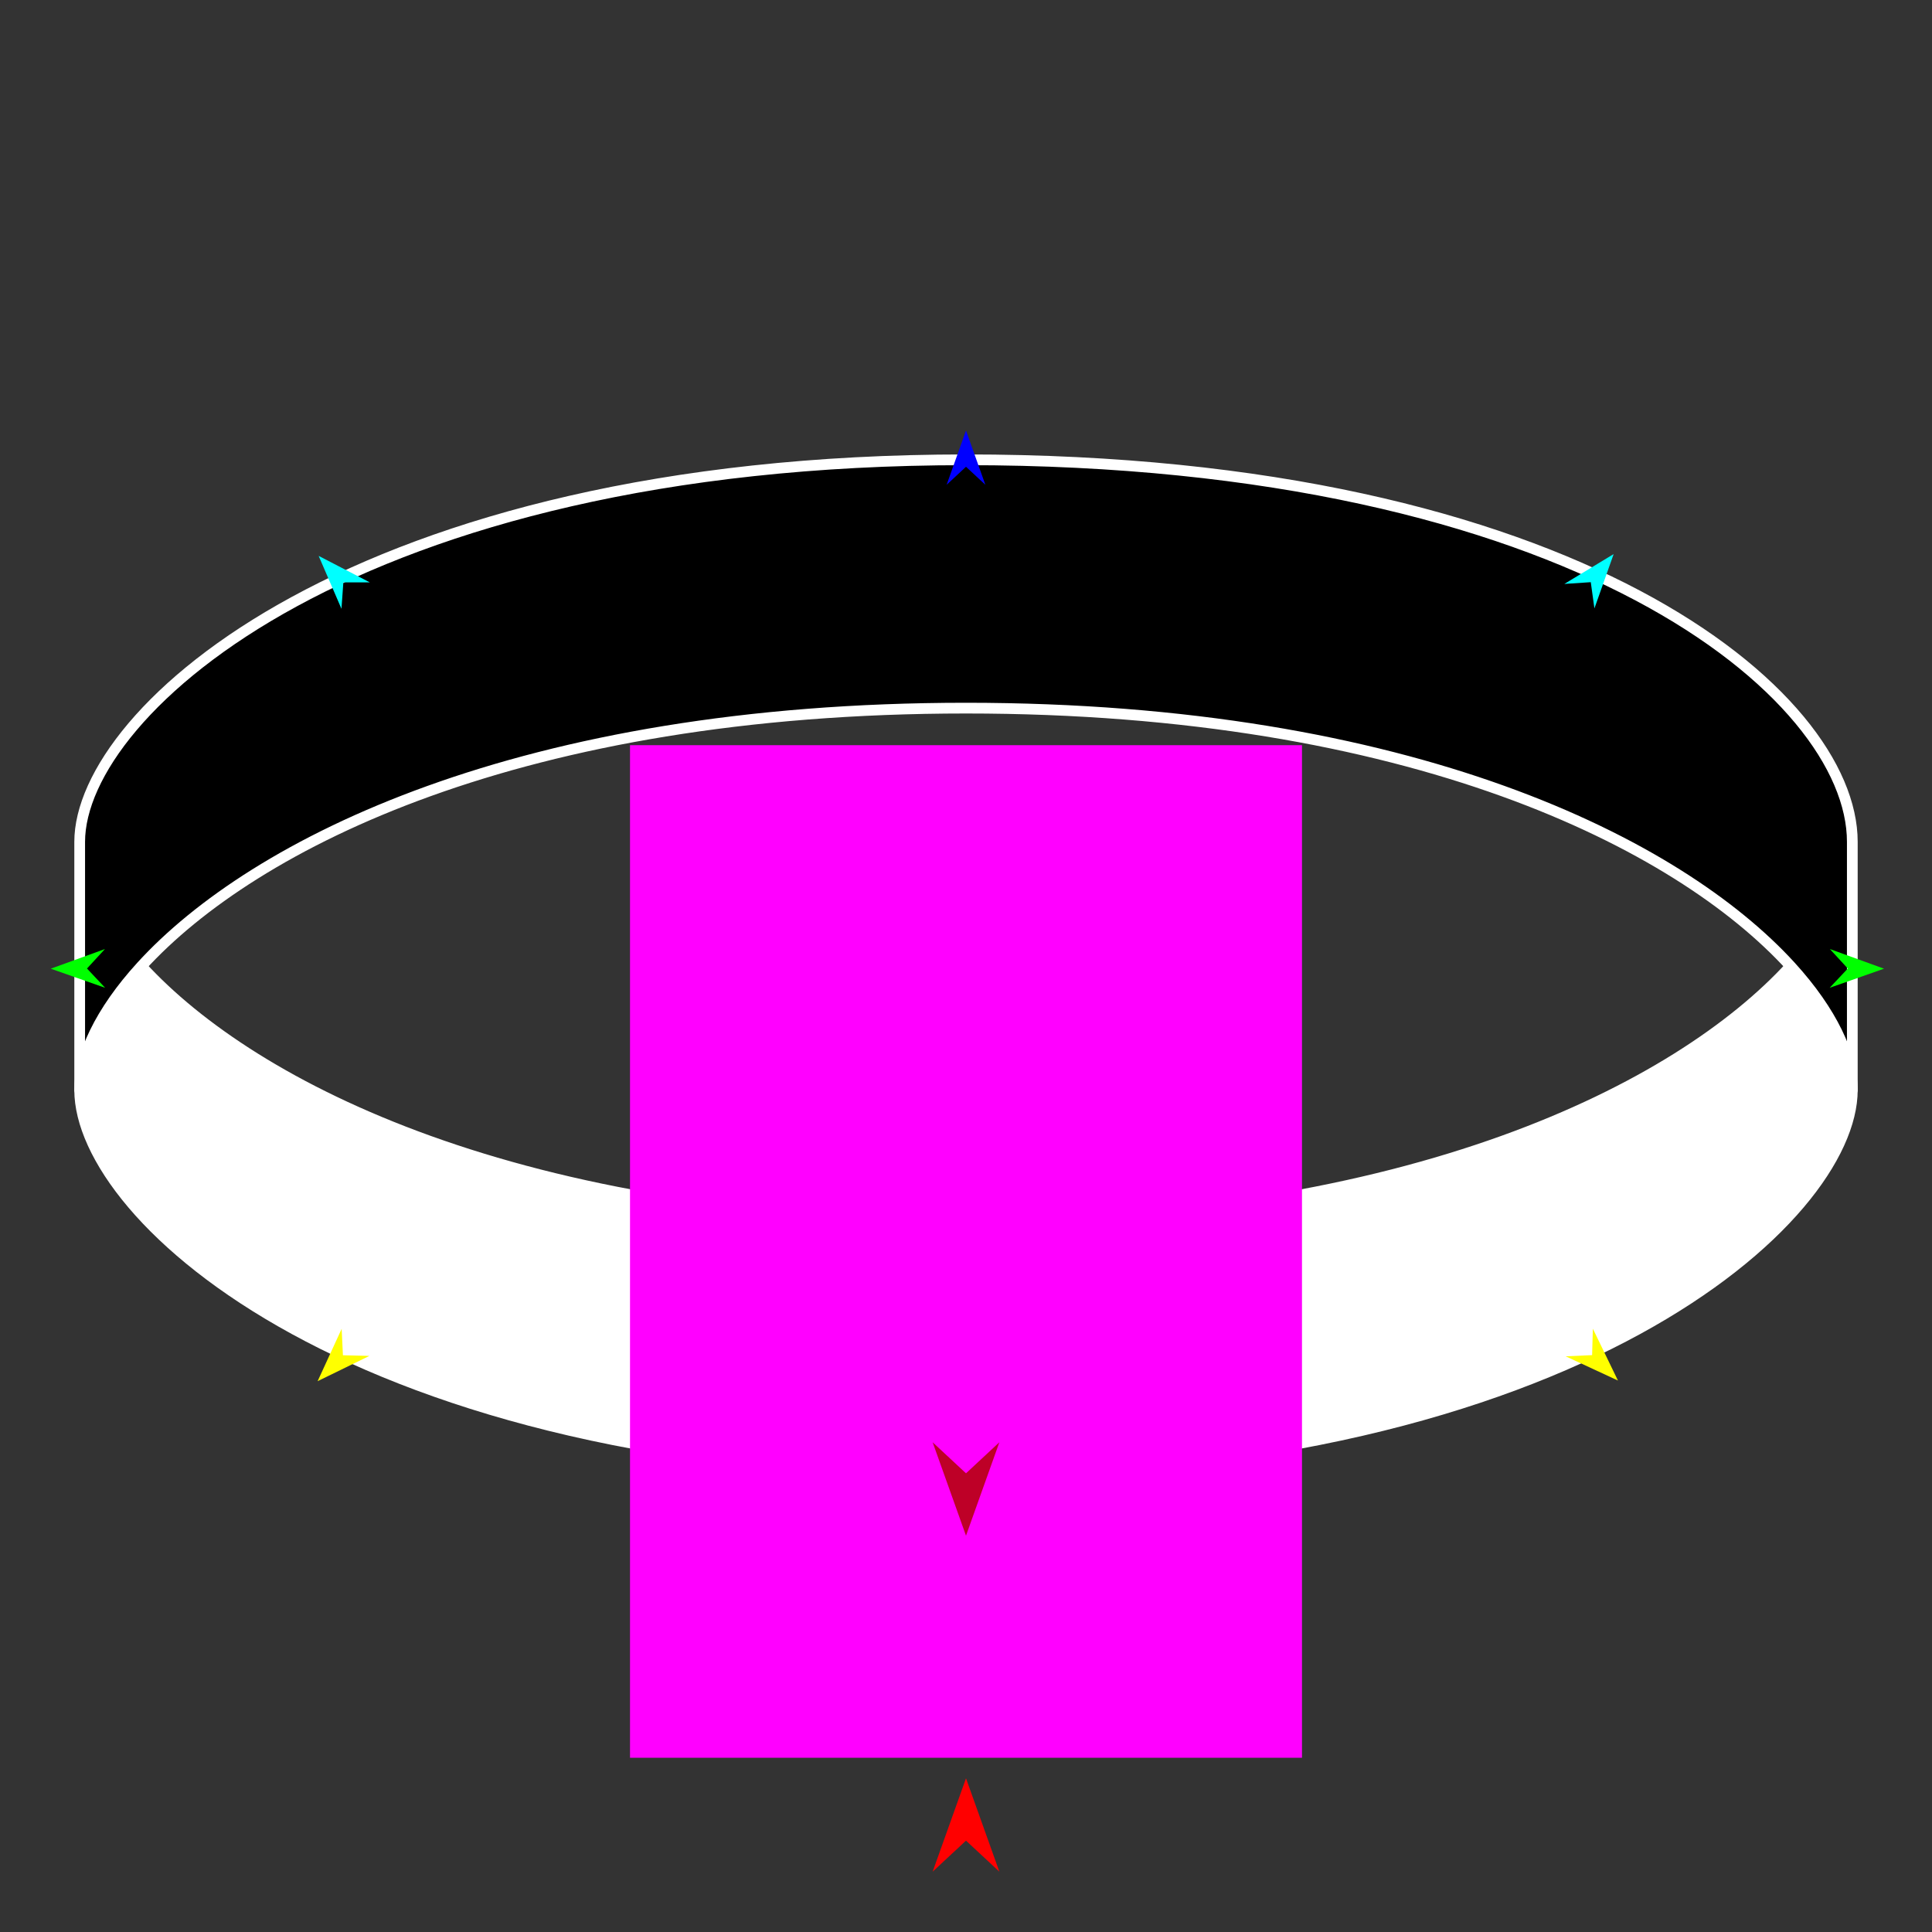<?xml version="1.0" encoding="utf-8"?>
<!-- Generator: Moho 12.5 build 22414 -->
<!DOCTYPE svg PUBLIC "-//W3C//DTD SVG 1.1//EN" "http://www.w3.org/Graphics/SVG/1.1/DTD/svg11.dtd">
<svg version="1.1" id="Frame_0" xmlns="http://www.w3.org/2000/svg" xmlns:xlink="http://www.w3.org/1999/xlink" width="720px" height="720px">
<rect width="100%" height="100%" fill="#333333" stroke="none"/>
<g id="hole">
<g id="hole">
<path fill="#ffffff" fill-rule="evenodd" stroke="#ffffff" stroke-width="4" stroke-linejoin="round" d="M 360.000 456.101 C 194.301 456.101 94.503 405.743 52.692 360.074 C 37.228 377.020 29.695 393.345 29.695 406.271 C 29.695 454.144 133.015 548.644 360.000 548.644 C 586.985 548.644 690.305 454.144 690.305 406.271 C 690.305 393.345 682.772 377.020 667.307 360.073 C 625.497 405.743 525.699 456.101 360.000 456.101 Z"/>
<path fill="none" stroke="#000000" stroke-width="1" stroke-linecap="butt" stroke-linejoin="round" d="M 29.695 406.271 C 29.695 393.345 37.228 377.020 52.692 360.074 "/>
<path fill="none" stroke="#000000" stroke-width="1" stroke-linecap="butt" stroke-linejoin="round" d="M 667.307 360.073 C 682.772 377.020 690.305 393.345 690.305 406.271 "/>
<path fill="#000000" fill-rule="evenodd" stroke="#ffffff" stroke-width="4" stroke-linejoin="round" d="M 29.695 313.728 C 29.695 344.576 29.695 375.424 29.695 406.271 C 29.695 393.345 37.228 377.020 52.692 360.074 C 94.503 314.257 194.301 263.899 360.000 263.899 C 525.699 263.899 625.496 314.257 667.307 360.073 C 682.772 377.020 690.305 393.345 690.305 406.271 C 690.305 375.424 690.305 344.576 690.305 313.728 C 690.304 258.705 586.985 171.356 360.000 171.356 C 133.015 171.356 29.696 264.774 29.695 313.728 Z"/>
</g>
<g id="specs_2">
<path fill="#ff00ff" fill-rule="evenodd" stroke="none" d="M 234.786 655.060 C 234.811 655.060 485.189 655.060 485.214 655.060 C 485.214 655.022 485.214 277.743 485.214 277.705 C 485.189 277.705 234.811 277.705 234.786 277.705 C 234.786 277.743 234.786 655.022 234.786 655.060 Z"/>
<path fill="#ff0000" fill-rule="evenodd" stroke="none" d="M 360.000 662.708 C 360.001 662.711 372.432 697.517 372.433 697.521 C 372.432 697.520 360.001 685.954 360.000 685.952 C 359.999 685.954 347.568 697.520 347.567 697.521 C 347.568 697.517 359.999 662.711 360.000 662.708 Z"/>
<path fill="#0000ff" fill-rule="evenodd" stroke="none" d="M 360.000 160.447 C 360.001 160.449 367.221 180.668 367.222 180.670 C 367.221 180.669 360.001 173.951 360.000 173.950 C 359.999 173.951 352.779 180.669 352.778 180.670 C 352.779 180.668 359.999 160.449 360.000 160.447 Z"/>
<path fill="#00ff00" fill-rule="evenodd" stroke="none" d="M 18.920 361.005 C 18.922 361.004 39.104 353.681 39.106 353.680 C 39.105 353.681 32.423 360.936 32.423 360.936 C 32.423 360.937 39.178 368.124 39.179 368.125 C 39.177 368.124 18.922 361.005 18.920 361.005 Z"/>
<path fill="#ffff00" fill-rule="evenodd" stroke="none" d="M 118.365 514.725 C 118.366 514.723 127.326 495.214 127.327 495.212 C 127.327 495.213 127.799 505.064 127.799 505.065 C 127.800 505.066 137.660 505.304 137.661 505.305 C 137.659 505.305 118.367 514.724 118.365 514.725 Z"/>
<path fill="#ffff00" fill-rule="evenodd" stroke="none" d="M 602.961 514.486 C 602.960 514.484 593.610 495.158 593.609 495.156 C 593.609 495.157 593.334 505.017 593.334 505.018 C 593.333 505.018 583.480 505.454 583.479 505.454 C 583.481 505.455 602.959 514.485 602.961 514.486 Z"/>
<path fill="#00ff00" fill-rule="evenodd" stroke="none" d="M 702.126 361.005 C 702.124 361.004 681.942 353.681 681.940 353.680 C 681.941 353.681 688.623 360.936 688.623 360.936 C 688.623 360.937 681.868 368.124 681.867 368.125 C 681.869 368.124 702.124 361.005 702.126 361.005 Z"/>
<path fill="#00ffff" fill-rule="evenodd" stroke="none" d="M 601.361 206.492 C 601.361 206.494 594.193 226.731 594.193 226.733 C 594.193 226.732 592.835 216.963 592.835 216.962 C 592.834 216.962 582.993 217.612 582.992 217.612 C 582.994 217.611 601.359 206.493 601.361 206.492 Z"/>
<path fill="#00ffff" fill-rule="evenodd" stroke="none" d="M 118.750 207.162 C 118.751 207.164 127.252 226.879 127.253 226.881 C 127.253 226.880 127.956 217.042 127.956 217.041 C 127.957 217.041 137.819 217.033 137.820 217.033 C 137.818 217.032 118.752 207.163 118.750 207.162 Z"/>
<path fill="#be0027" fill-rule="evenodd" stroke="none" d="M 360.000 572.306 C 360.001 572.302 372.432 537.497 372.433 537.493 C 372.432 537.494 360.001 549.060 360.000 549.061 C 359.999 549.060 347.568 537.494 347.567 537.493 C 347.568 537.497 359.999 572.302 360.000 572.306 Z"/>
</g>
</g>
</svg>
